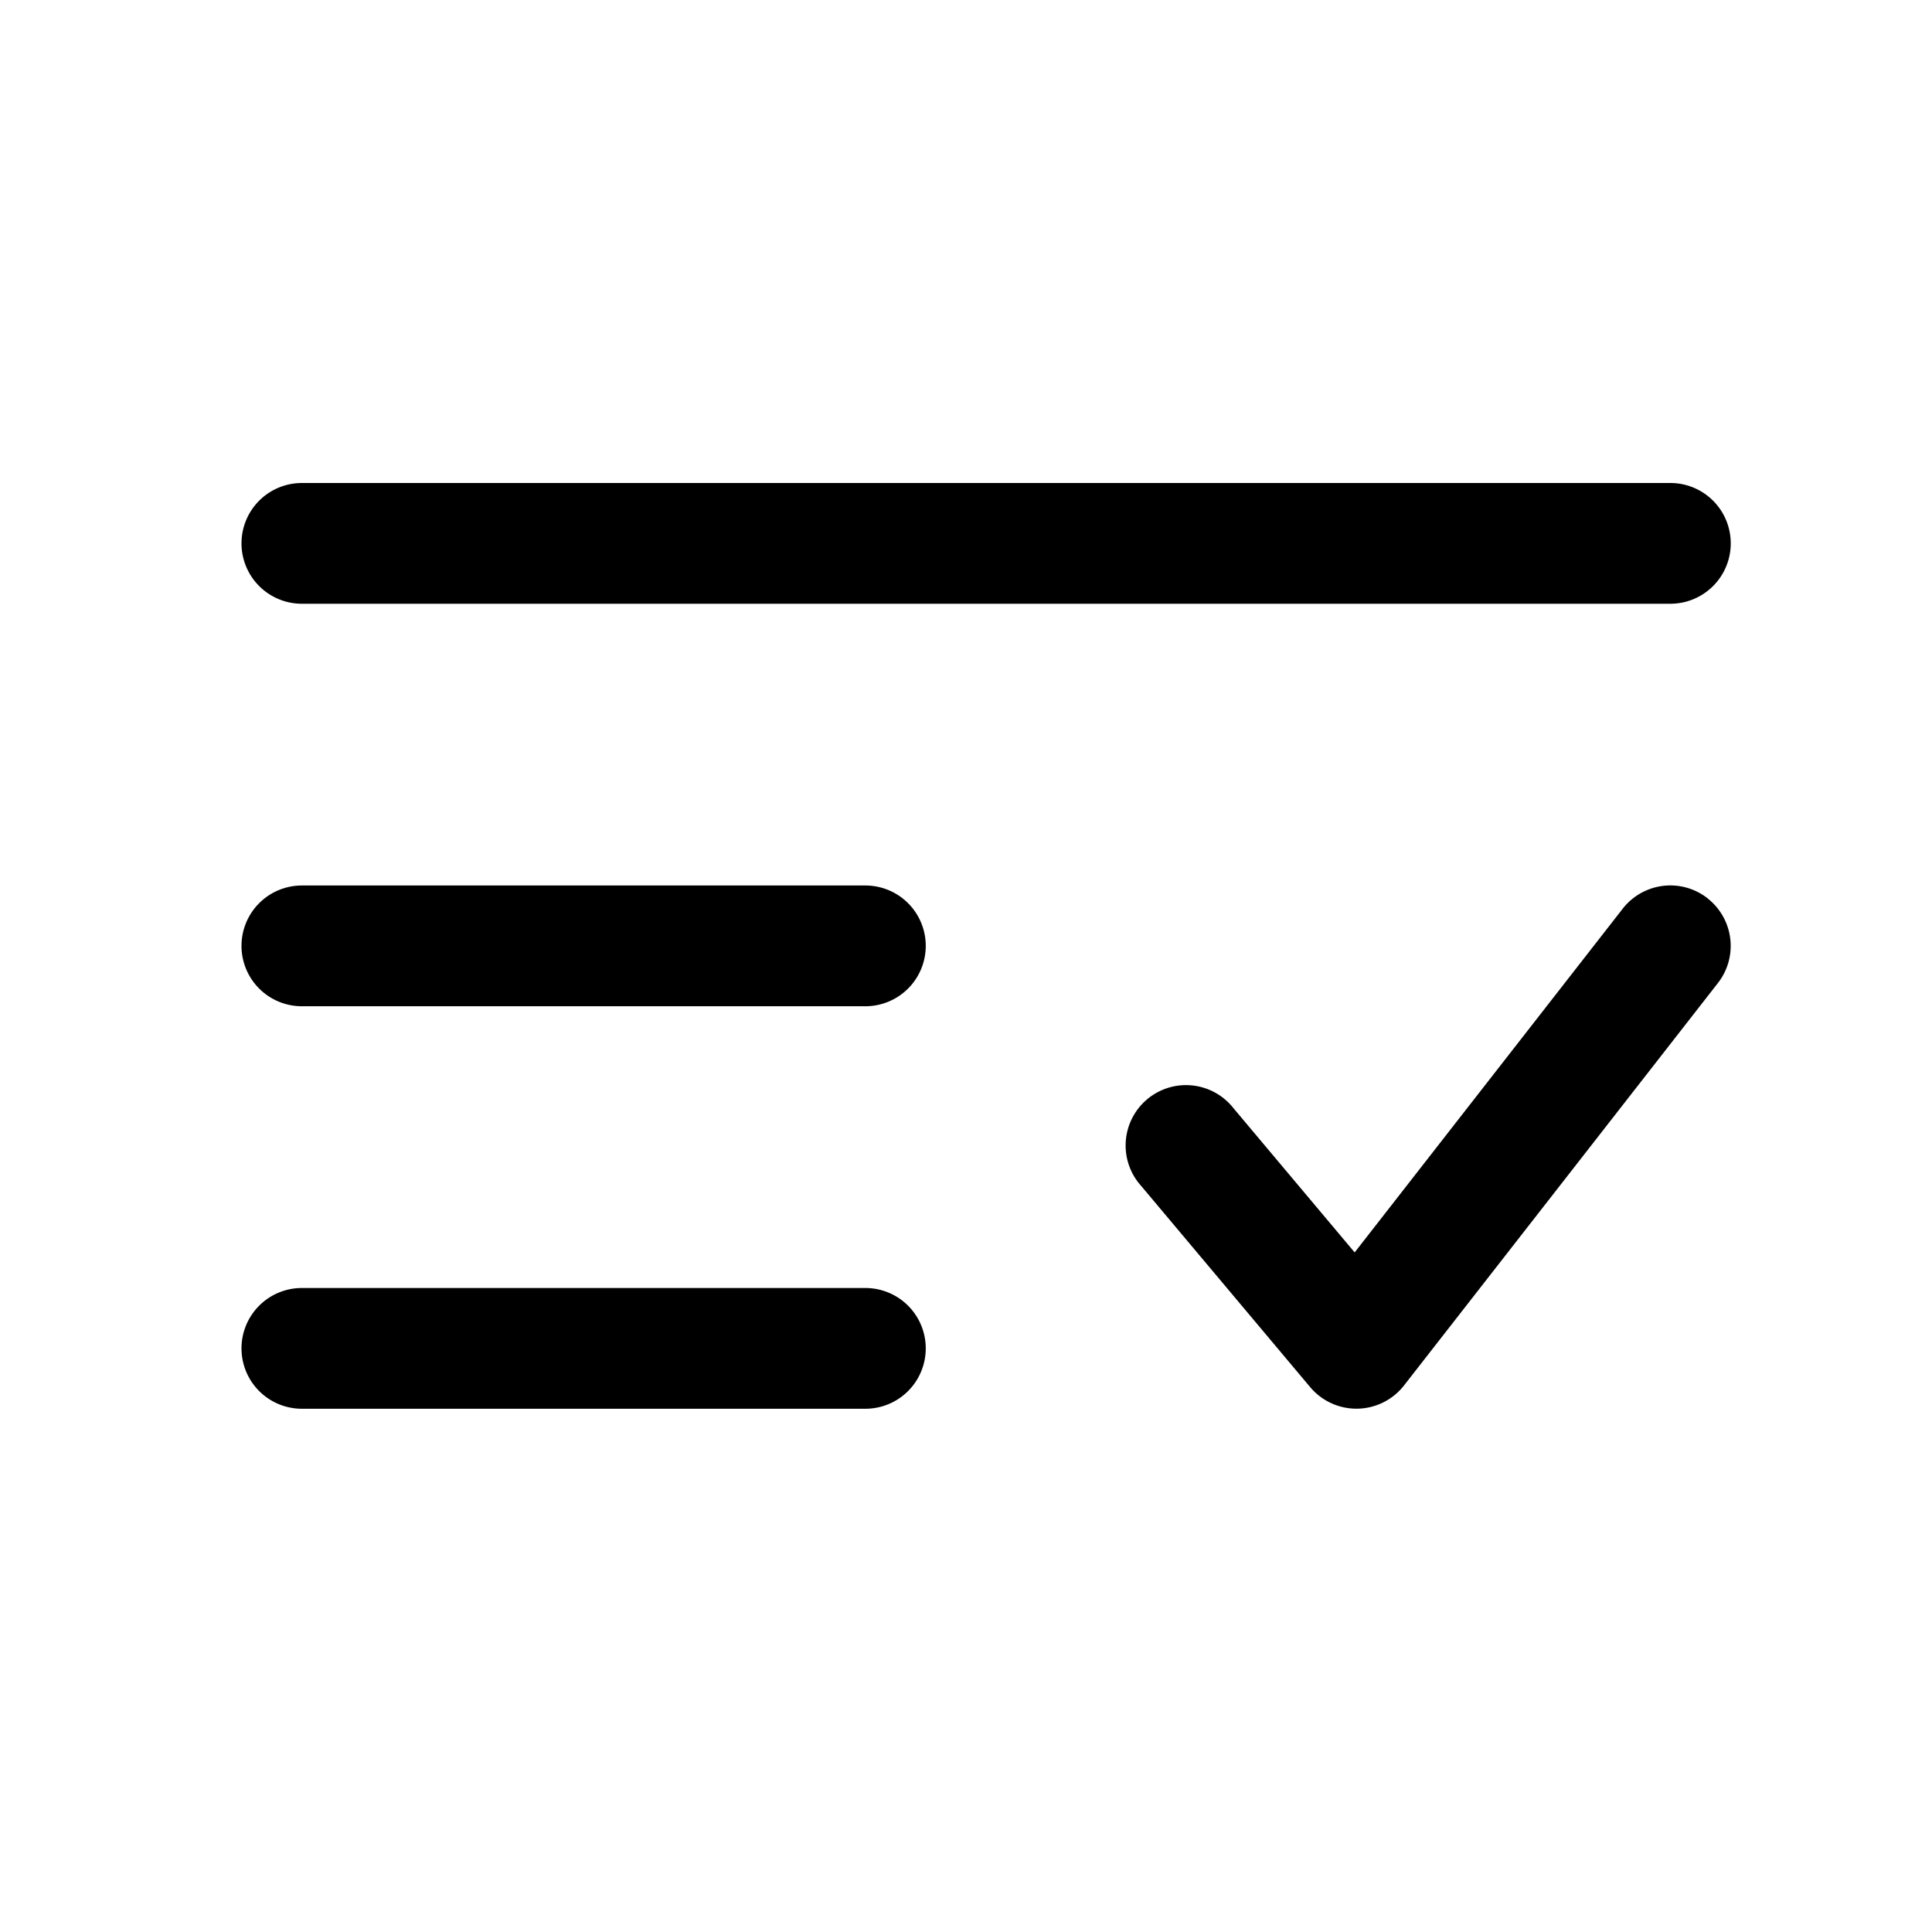 <svg viewBox="0 0 24 24"><path fill="currentColor" fill-rule="evenodd" d="M3 6.75A.75.75 0 0 1 3.75 6h17a.75.75 0 0 1 0 1.5h-17A.75.75 0 0 1 3 6.75m18.211 4.409a.75.75 0 0 1 .13 1.052l-3.9 5a.75.75 0 0 1-1.165.021l-2.1-2.5a.75.75 0 1 1 1.148-.964l1.504 1.79l3.33-4.27a.75.75 0 0 1 1.053-.13M3 11.75a.75.75 0 0 1 .75-.75h7a.75.75 0 0 1 0 1.5h-7a.75.75 0 0 1-.75-.75m0 5a.75.75 0 0 1 .75-.75h7a.75.75 0 0 1 0 1.5h-7a.75.75 0 0 1-.75-.75" clip-rule="evenodd"/></svg>